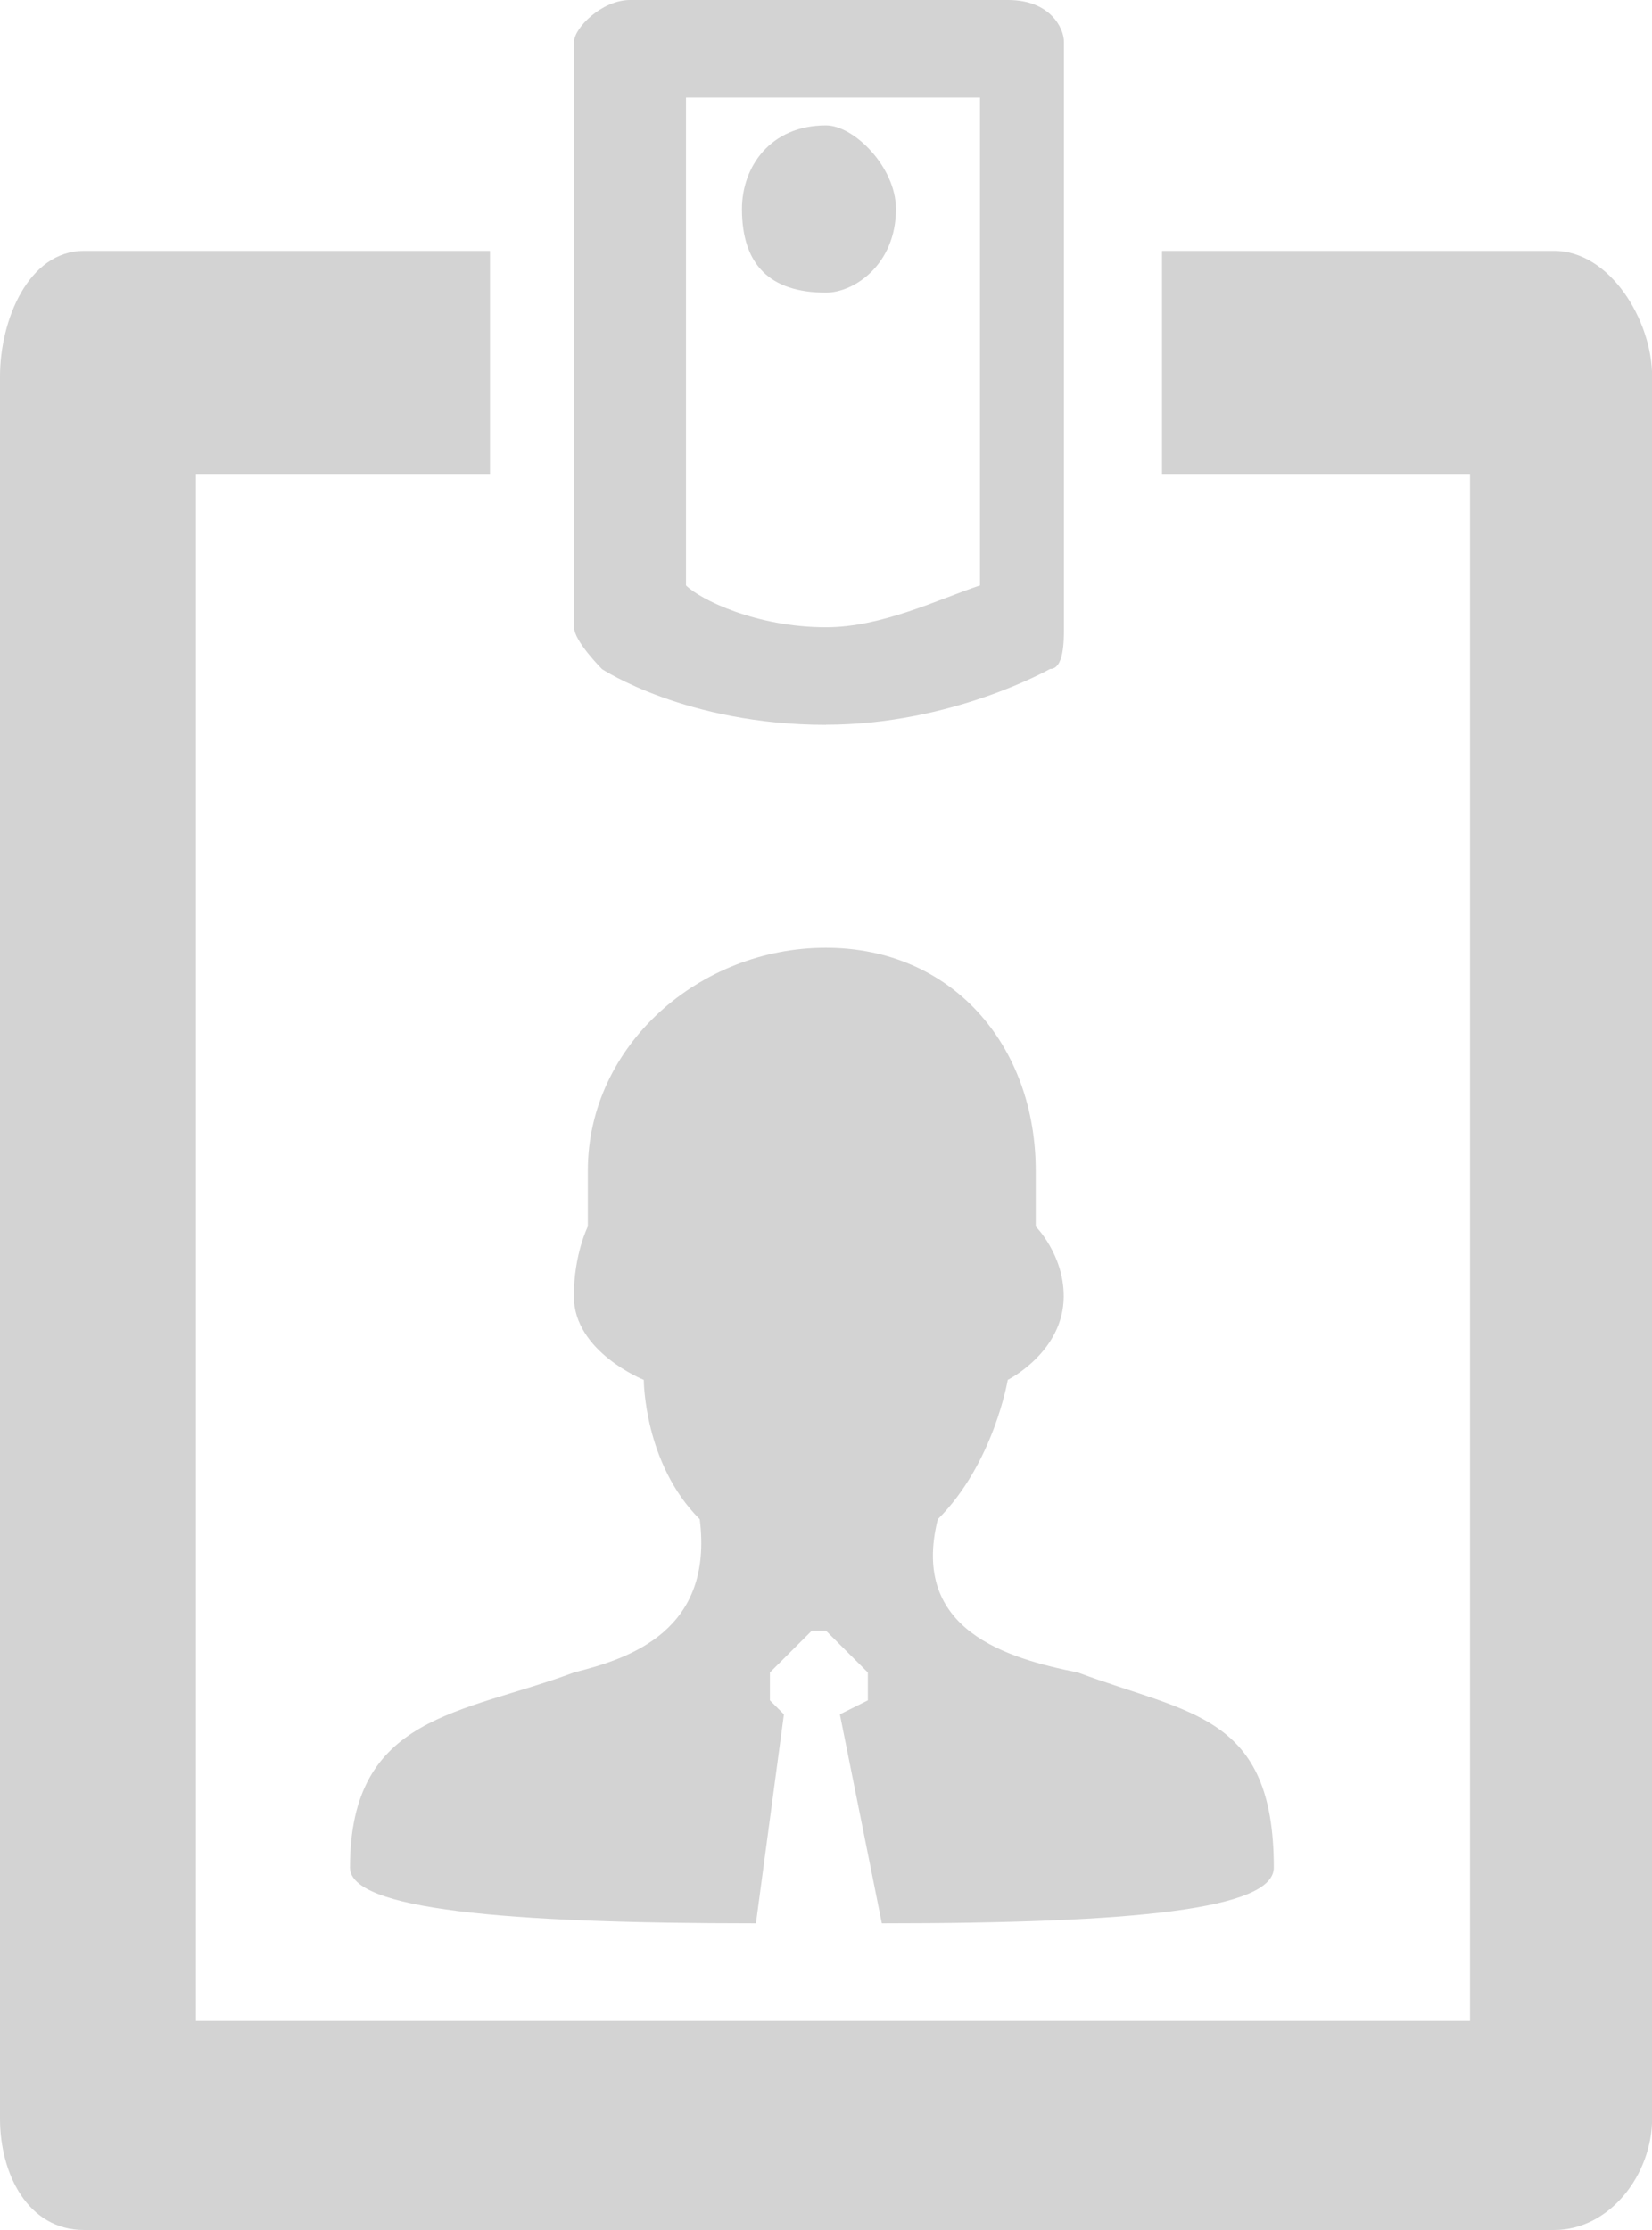 <?xml version='1.0' encoding='utf-8'?>
<svg xmlns="http://www.w3.org/2000/svg" id="Layer_2" data-name="Layer 2" viewBox="0 0 14.76 19.92">
  <g id="Layer_1-2" data-name="Layer 1">
    <path d="M13.884,2.241h-3.502v1.992h2.752v13.82H1.751V4.233h2.627v-1.992H.751c-.5,0-.751.623-.751,1.121v15.562c0,.498.25.996.751.996h13.134c.5,0,.876-.498.876-.996V3.362c0-.498-.375-1.121-.876-1.121h0ZM7.38,6.474c1.126,0,2.001-.498,2.001-.498.125,0,.125-.249.125-.374V.374c0-.125-.125-.374-.5-.374h-3.377c-.25,0-.5.249-.5.374v5.229c0,.125.25.374.25.374,0,0,.751.498,2.001.498h0ZM6.129.872h2.627v4.357c-.375.125-.876.374-1.376.374-.625,0-1.126-.249-1.251-.374V.872h0ZM5.128,14.94c-1.001.374-2.001.374-2.001,1.743,0,.373,1.376.498,3.627.498l.25-1.867-.125-.125v-.249l.375-.374h.125l.375.374v.249l-.25.125.375,1.867c2.252,0,3.502-.125,3.502-.498,0-1.37-.751-1.37-1.751-1.743-.625-.125-1.501-.374-1.251-1.369.5-.498.625-1.245.625-1.245,0,0,.5-.249.5-.747,0-.374-.25-.623-.25-.623v-.498c0-1.121-.75-1.992-1.876-1.992s-2.126.871-2.126,1.992v.498s-.125.249-.125.623c0,.498.625.747.625.747,0,0,0,.747.5,1.245.125.996-.625,1.245-1.126,1.369h0ZM8.005,1.867c0-.374-.375-.747-.625-.747-.5,0-.751.373-.751.747,0,.498.25.747.751.747.25,0,.625-.249.625-.747h0Z" fill="#D3D3D3" fill-rule="evenodd" />
  </g>
</svg>